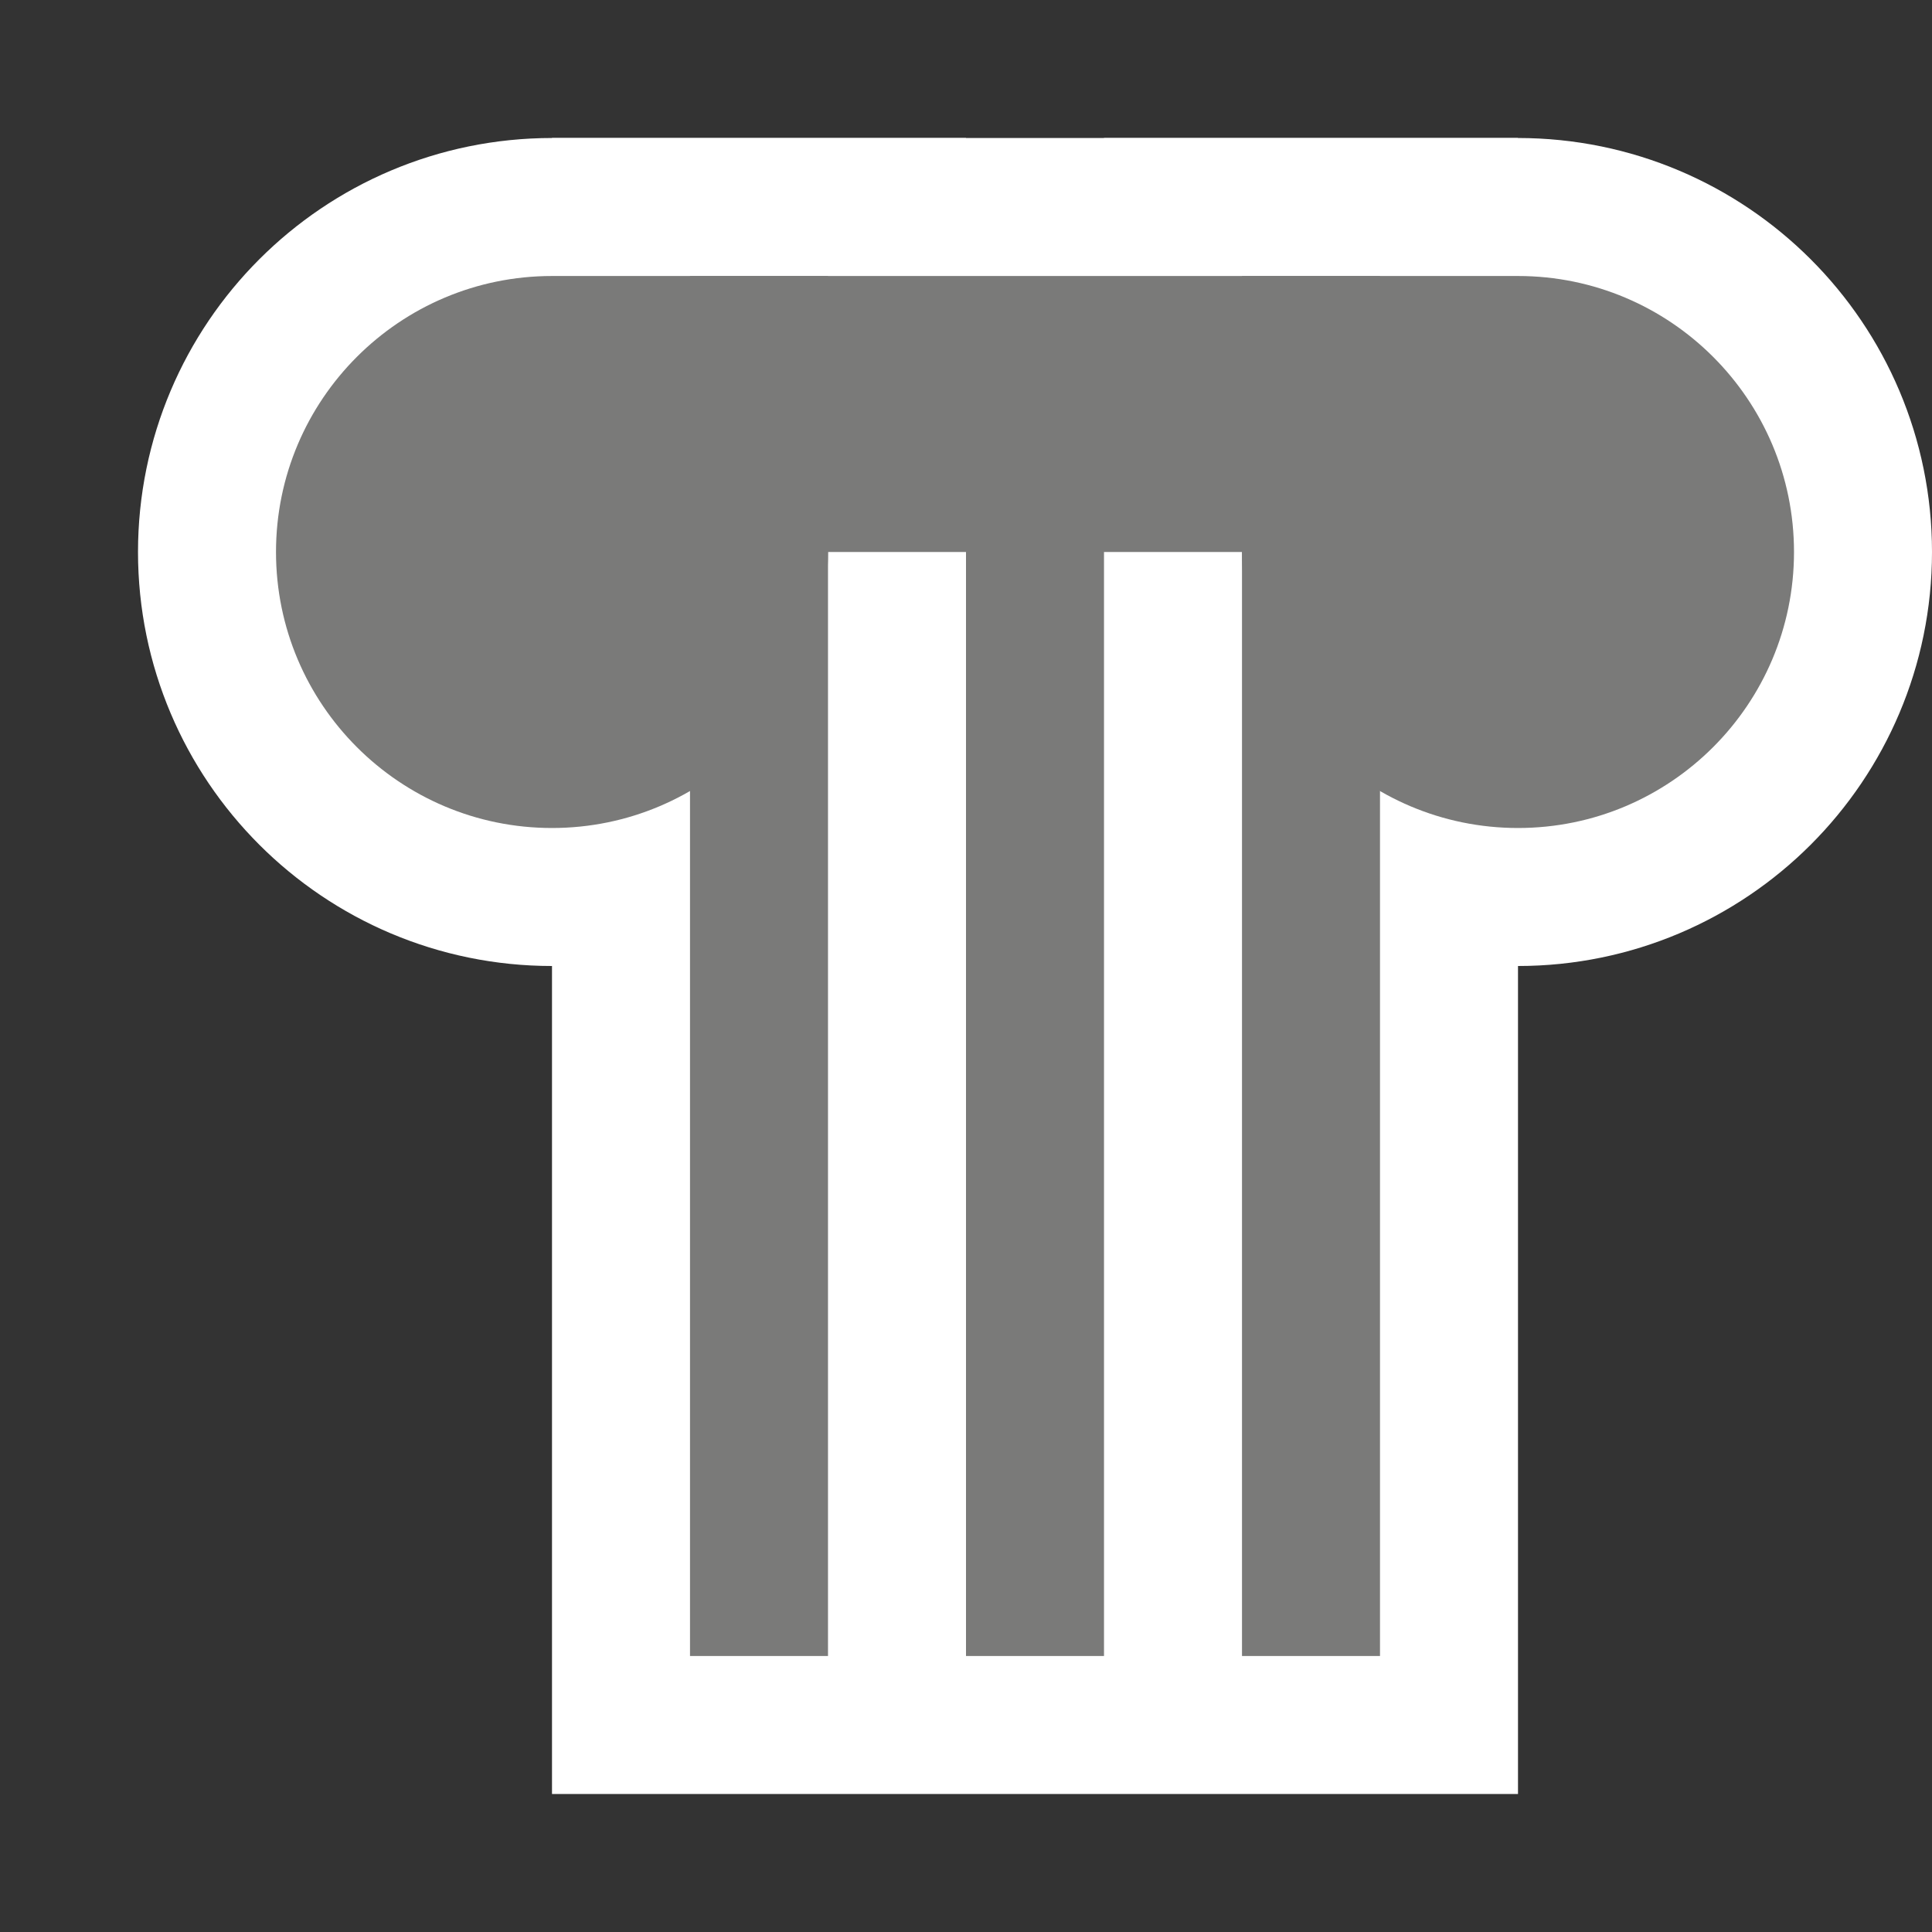 <svg width="14" height="14" viewBox="0 0 14 14" fill="none" xmlns="http://www.w3.org/2000/svg">
<rect x="0" y="0" width="14" height="14" fill="#333333" stroke="none"/>
<path fill-rule="evenodd" clip-rule="evenodd" d="M4 6C2.896 6 2 5.104 2 4C2 2.896 2.896 2 4 2H6V4C6 5.104 5.104 6 4 6Z" stroke="white" stroke-width="2"/>
<path fill-rule="evenodd" clip-rule="evenodd" d="M11 6C9.896 6 9 5.104 9 4V2H11C12.104 2 13 2.896 13 4C13 5.104 12.104 6 11 6Z" stroke="white" stroke-width="2"/>
<path fill-rule="evenodd" clip-rule="evenodd" d="M5 2V12H6V4H7V12H8V4H9V12H10V2H5Z" stroke="white" stroke-width="2"/>
<path fill-rule="evenodd" clip-rule="evenodd" d="M4 6C2.896 6 2 5.104 2 4C2 2.896 2.896 2 4 2H6V4C6 5.104 5.104 6 4 6Z" fill="#7A7A79"/>
<path fill-rule="evenodd" clip-rule="evenodd" d="M11 6C9.896 6 9 5.104 9 4V2H11C12.104 2 13 2.896 13 4C13 5.104 12.104 6 11 6Z" fill="#7A7A79"/>
<path fill-rule="evenodd" clip-rule="evenodd" d="M5 2V12H6V4H7V12H8V4H9V12H10V2H5Z" fill="#7A7A79"/>
</svg>
